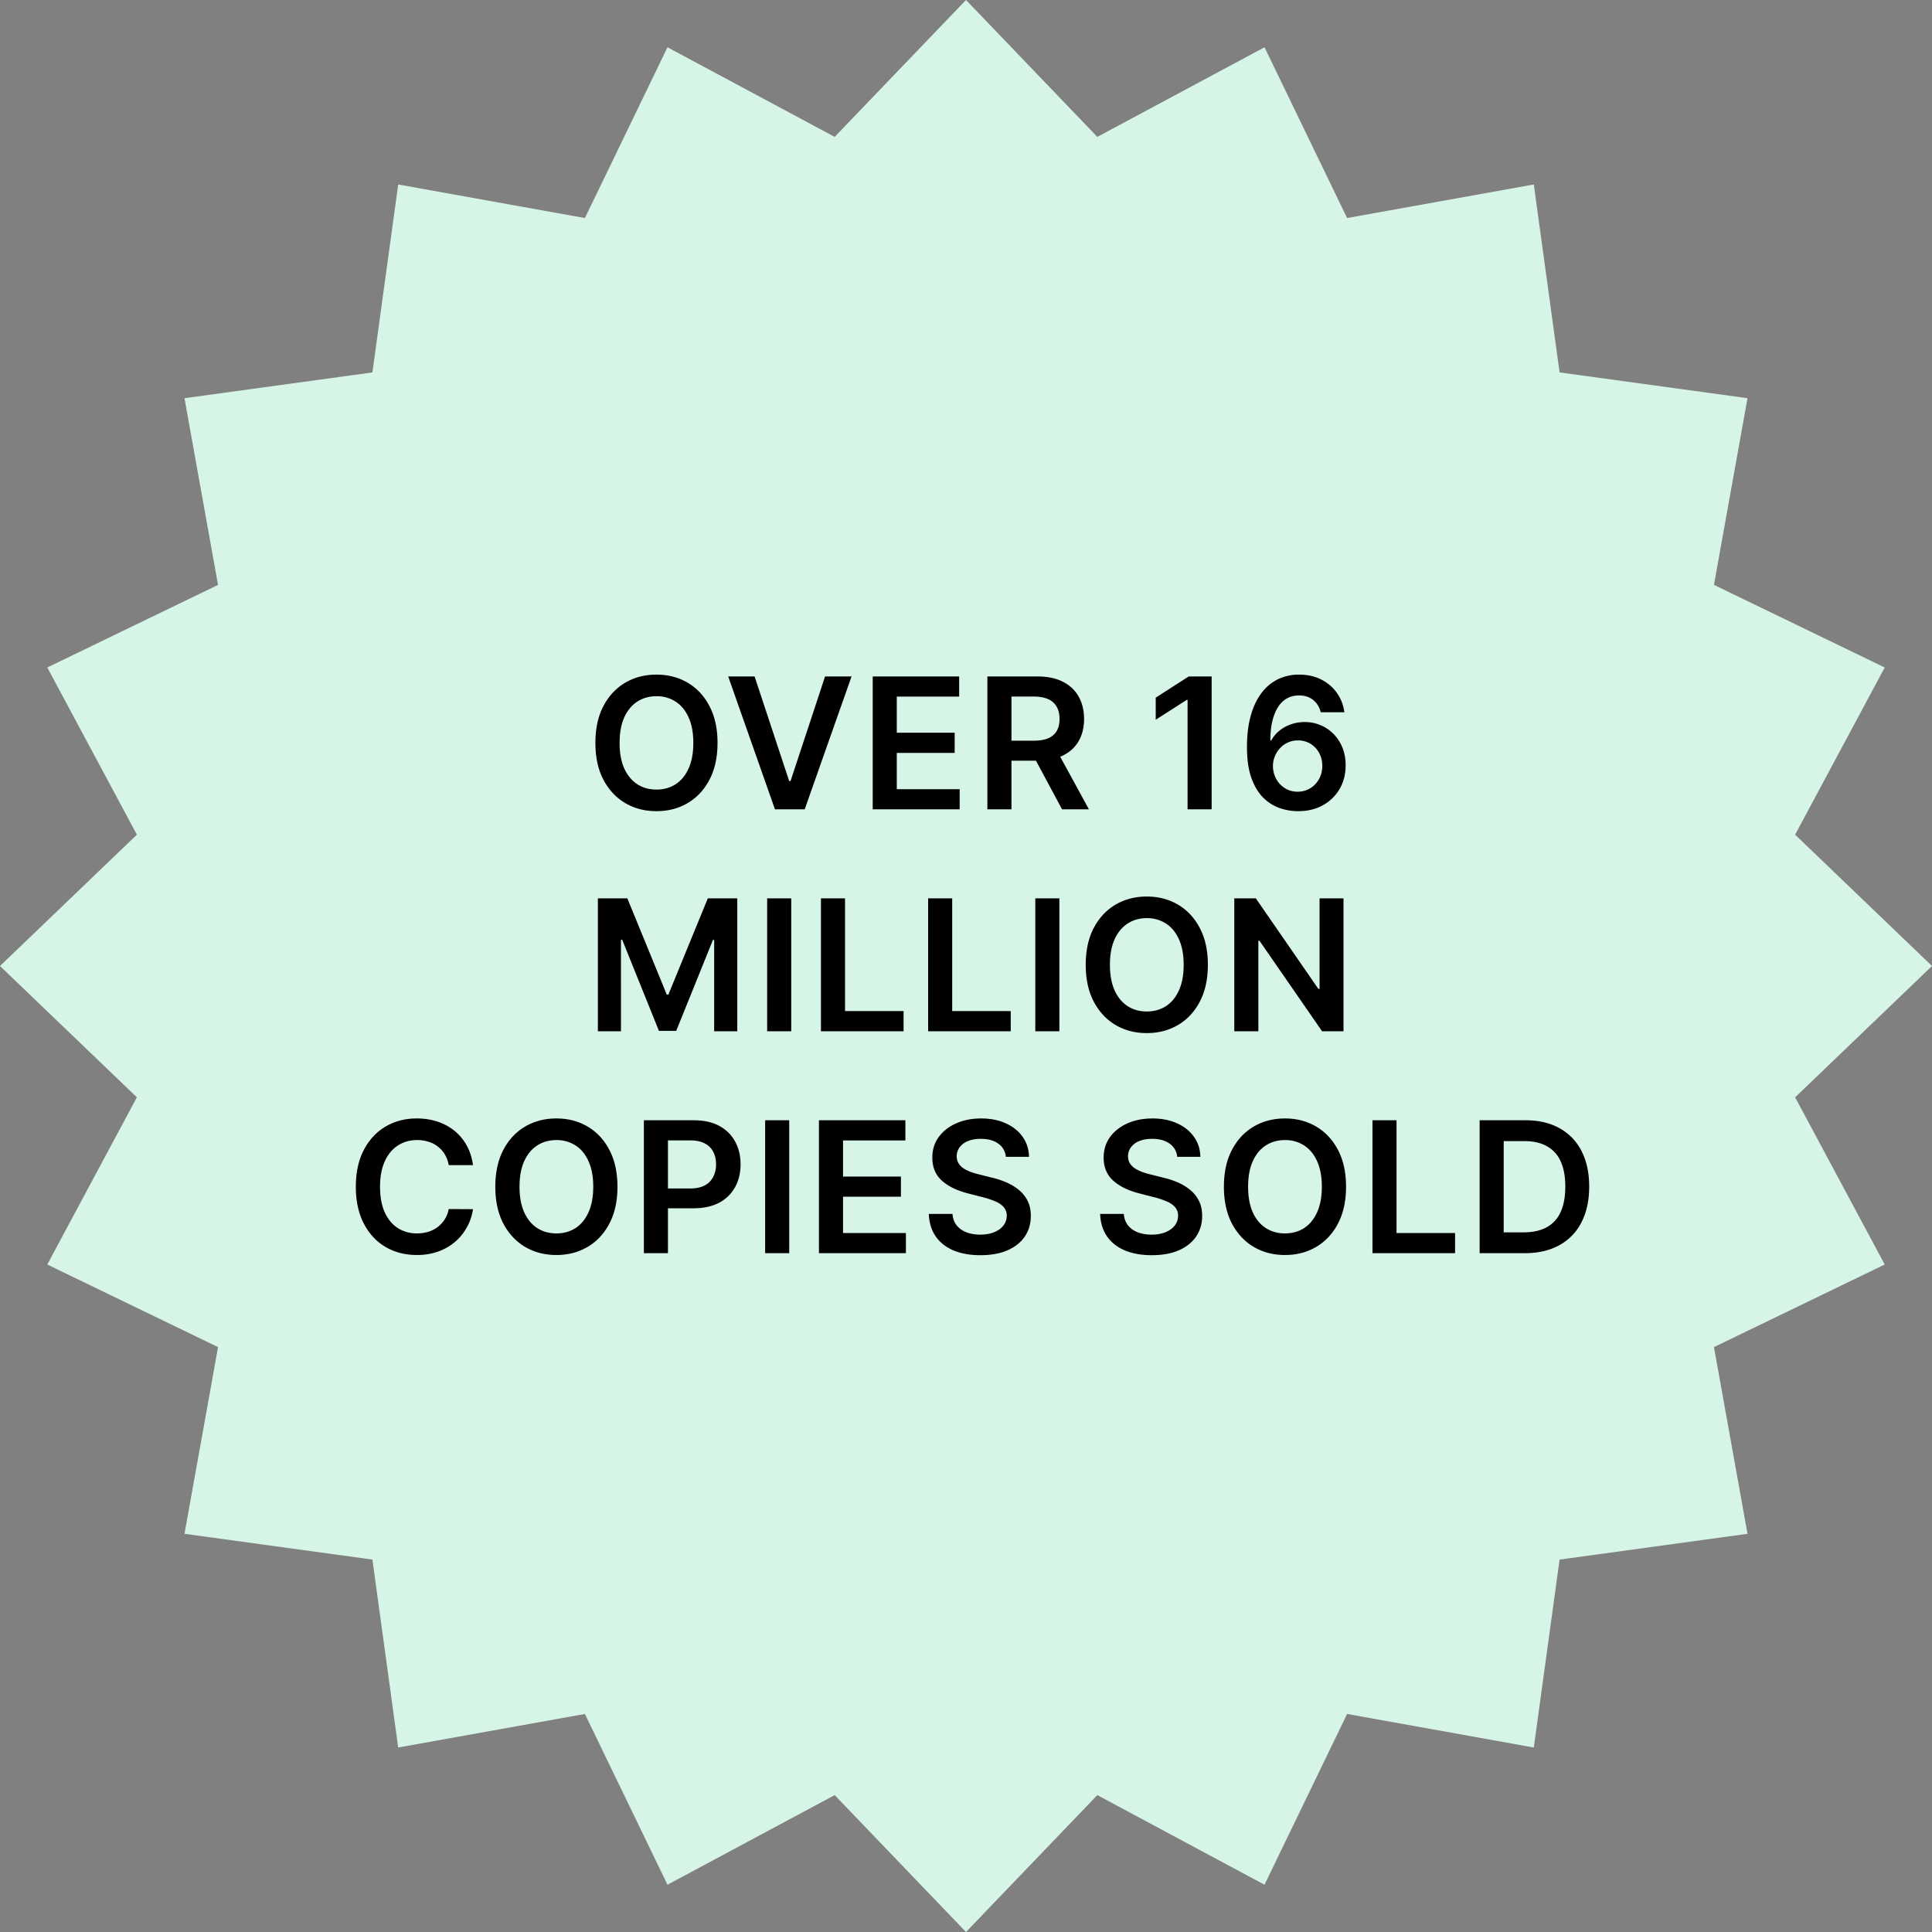 <svg width="148" height="148" fill="none" xmlns="http://www.w3.org/2000/svg"><rect width="100%" height="100%" fill="#808080" stroke="none"/><path d="M74 0l10.06 10.486 12.807-6.864 6.327 13.08 14.302-2.57 1.975 14.397 14.396 1.975-2.57 14.302 13.081 6.327-6.864 12.807L148 74l-10.486 10.06 6.864 12.807-13.081 6.327 2.57 14.302-14.396 1.975-1.975 14.396-14.302-2.57-6.327 13.081-12.807-6.864L74 148l-10.06-10.486-12.807 6.864-6.327-13.081-14.302 2.57-1.975-14.396-14.396-1.975 2.57-14.302-13.081-6.327 6.864-12.807L0 74l10.486-10.06-6.864-12.807 13.08-6.327-2.57-14.302 14.397-1.975 1.975-14.396 14.302 2.57 6.327-13.081 12.807 6.864L74 0z" fill="#D7F5E7"/><path d="M54.966 56.91c0 1.096-.206 2.036-.617 2.818-.407.779-.964 1.375-1.67 1.79-.703.414-1.5.621-2.391.621-.892 0-1.69-.207-2.397-.621-.702-.418-1.259-1.016-1.67-1.795-.408-.782-.611-1.72-.611-2.814 0-1.097.203-2.035.611-2.814.411-.782.968-1.38 1.67-1.795.706-.414 1.505-.621 2.397-.621.891 0 1.688.207 2.391.621.706.415 1.263 1.013 1.67 1.795.412.78.617 1.717.617 2.814zm-1.854 0c0-.773-.121-1.424-.363-1.955-.239-.533-.57-.936-.995-1.208a2.635 2.635 0 00-1.466-.413c-.554 0-1.043.138-1.467.413-.424.272-.757.675-1 1.208-.238.53-.357 1.182-.357 1.954s.12 1.425.358 1.959c.242.53.575.933 1 1.208.423.272.912.408 1.466.408.553 0 1.042-.136 1.466-.408.425-.275.756-.678.995-1.208.242-.534.363-1.187.363-1.959zm4.693-5.092l2.65 8.014h.104l2.645-8.014h2.029L61.643 62h-2.277l-3.584-10.182h2.023zM66.854 62V51.818h6.622v1.546h-4.778v2.765h4.435v1.546h-4.435v2.779h4.818V62h-6.662zm8.784 0V51.818h3.818c.782 0 1.438.136 1.969.408.533.272.936.653 1.208 1.143.275.487.412 1.056.412 1.706 0 .652-.139 1.22-.417 1.7-.275.477-.681.847-1.218 1.108-.537.259-1.197.388-1.979.388h-2.72v-1.53h2.471c.458 0 .832-.064 1.124-.19.292-.13.507-.316.646-.562.143-.248.214-.553.214-.914 0-.362-.071-.67-.214-.925a1.36 1.36 0 00-.65-.587c-.293-.136-.669-.204-1.13-.204h-1.69V62h-1.844zm5.26-4.614L83.418 62H81.36l-2.476-4.614h2.014zm11.92-5.568V62h-1.845v-8.387h-.06l-2.38 1.521v-1.69l2.53-1.626h1.755zm6.594 10.321a4.3 4.3 0 01-1.427-.253 3.356 3.356 0 01-1.253-.82c-.371-.382-.666-.887-.885-1.517-.219-.633-.326-1.417-.323-2.352 0-.871.093-1.649.278-2.331.186-.683.453-1.26.8-1.73a3.532 3.532 0 011.258-1.084 3.631 3.631 0 011.656-.373c.64 0 1.206.126 1.7.378.497.252.899.596 1.203 1.034.305.434.494.925.567 1.471h-1.814a1.651 1.651 0 00-.572-.934c-.285-.236-.646-.353-1.084-.353-.706 0-1.25.306-1.63.92-.379.613-.57 1.455-.572 2.525h.07c.162-.291.372-.542.63-.75.26-.21.55-.37.876-.483a3.095 3.095 0 011.039-.174 3.057 3.057 0 012.739 1.606c.278.497.416 1.067.413 1.71.003.67-.149 1.271-.458 1.805a3.32 3.32 0 01-1.287 1.253c-.551.305-1.192.456-1.924.452zm-.01-1.491c.361 0 .684-.088.969-.264.285-.175.511-.412.676-.71a2 2 0 00.244-1.005 1.976 1.976 0 00-.239-.99 1.814 1.814 0 00-.661-.7 1.81 1.81 0 00-.964-.259 1.833 1.833 0 00-1.358.582 2.008 2.008 0 00-.556 1.382c.003.355.086.681.248.98.163.298.386.536.671.715.285.18.608.269.97.269zM45.8 68.818h2.257l3.023 7.378h.119l3.023-7.378h2.257V79h-1.77v-6.995h-.095L51.8 78.97h-1.322l-2.814-6.98h-.095V79H45.8V68.818zm14.812 0V79h-1.845V68.818h1.845zM62.889 79V68.818h1.844v8.636h4.485V79h-6.329zm8.21 0V68.818h1.844v8.636h4.484V79H71.1zm10.054-10.182V79h-1.845V68.818h1.845zm11.375 5.091c0 1.097-.205 2.037-.616 2.819-.408.779-.965 1.376-1.67 1.79-.703.414-1.5.621-2.392.621-.892 0-1.69-.207-2.396-.621-.703-.418-1.26-1.016-1.67-1.795-.409-.782-.612-1.72-.612-2.814 0-1.097.203-2.035.611-2.814.411-.782.968-1.38 1.67-1.795.706-.414 1.505-.621 2.397-.621.891 0 1.689.207 2.391.621.706.415 1.263 1.013 1.67 1.795.412.78.617 1.717.617 2.814zm-1.854 0c0-.772-.121-1.423-.363-1.954-.239-.533-.57-.936-.995-1.208a2.635 2.635 0 00-1.466-.412c-.554 0-1.042.137-1.467.412-.424.272-.757.675-.999 1.208-.239.53-.358 1.182-.358 1.954s.12 1.425.358 1.959c.242.53.575.933 1 1.208.424.272.912.408 1.466.408.553 0 1.042-.136 1.467-.408.424-.275.755-.678.994-1.208.242-.534.363-1.187.363-1.959zm12.245-5.09V79h-1.641l-4.797-6.935h-.085V79h-1.844V68.818h1.65l4.793 6.94h.09v-6.94h1.834zM36.233 89.253h-1.86a2.313 2.313 0 00-.293-.81 2.18 2.18 0 00-1.258-.98 2.83 2.83 0 00-.87-.13c-.554 0-1.044.14-1.472.418-.427.275-.762.68-1.004 1.213-.242.53-.363 1.178-.363 1.944 0 .779.121 1.435.363 1.969.245.53.58.931 1.004 1.203a2.7 2.7 0 001.467.403c.305 0 .59-.04.855-.12a2.34 2.34 0 00.721-.363 2.215 2.215 0 00.85-1.382l1.86.01c-.07.484-.22.938-.453 1.362a4.018 4.018 0 01-.9 1.124 4.15 4.15 0 01-1.302.756 4.858 4.858 0 01-1.656.268c-.895 0-1.694-.207-2.396-.621-.703-.415-1.256-1.013-1.66-1.795-.405-.782-.607-1.72-.607-2.814 0-1.097.204-2.035.611-2.814.408-.782.963-1.38 1.666-1.795.702-.414 1.498-.621 2.386-.621.567 0 1.094.08 1.581.239.487.159.922.392 1.303.7.38.306.694.68.94 1.124.248.441.41.945.486 1.512zM47.3 90.909c0 1.097-.206 2.037-.617 2.819-.407.779-.964 1.376-1.67 1.79-.703.414-1.5.621-2.392.621-.891 0-1.69-.207-2.396-.621-.703-.418-1.26-1.016-1.67-1.795-.408-.782-.612-1.72-.612-2.814 0-1.097.204-2.035.612-2.814.41-.782.967-1.38 1.67-1.795.706-.414 1.505-.621 2.396-.621.892 0 1.69.207 2.392.621.706.415 1.263 1.013 1.67 1.795.411.78.617 1.717.617 2.814zm-1.855 0c0-.772-.12-1.423-.363-1.954-.238-.533-.57-.936-.994-1.208a2.635 2.635 0 00-1.467-.412c-.553 0-1.042.137-1.466.412-.425.272-.758.675-1 1.208-.238.53-.358 1.182-.358 1.954s.12 1.425.359 1.959c.241.53.575.933.999 1.208.424.272.913.408 1.466.408.554 0 1.043-.136 1.467-.408.424-.275.756-.678.994-1.208.242-.534.363-1.187.363-1.959zM49.323 96V85.818h3.819c.782 0 1.438.146 1.968.438.534.291.937.692 1.209 1.203.275.507.412 1.084.412 1.73 0 .653-.137 1.233-.413 1.74a2.948 2.948 0 01-1.218 1.198c-.537.288-1.198.433-1.983.433h-2.53v-1.517h2.281c.458 0 .832-.08 1.124-.238a1.51 1.51 0 00.646-.657 2.07 2.07 0 00.214-.96c0-.36-.071-.678-.214-.954a1.453 1.453 0 00-.651-.641c-.292-.156-.668-.234-1.129-.234h-1.69V96h-1.845zm11.135-10.182V96h-1.845V85.818h1.845zM62.735 96V85.818h6.622v1.546H64.58v2.765h4.435v1.546H64.58v2.779h4.817V96h-6.662zm14.317-7.383a1.357 1.357 0 00-.586-1.014c-.342-.242-.786-.363-1.333-.363-.384 0-.714.058-.99.174a1.465 1.465 0 00-.63.472c-.146.2-.22.426-.224.681 0 .213.048.397.144.552.1.156.234.289.403.398.169.106.356.196.561.269.206.072.413.134.622.183l.954.24c.385.089.755.21 1.11.362.357.153.677.345.959.577.285.232.51.512.676.84.165.328.248.713.248 1.153 0 .597-.152 1.122-.457 1.576-.305.451-.746.804-1.323 1.06-.573.251-1.267.377-2.083.377-.792 0-1.48-.123-2.063-.368-.58-.245-1.034-.603-1.362-1.074-.325-.47-.5-1.044-.527-1.72h1.815c.026.355.136.65.328.885.192.236.442.411.75.527.312.116.66.174 1.044.174.402 0 .753-.06 1.055-.179.304-.123.543-.291.715-.507.173-.219.26-.474.264-.766a.973.973 0 00-.234-.656 1.71 1.71 0 00-.641-.437 6.183 6.183 0 00-.955-.319l-1.158-.298c-.839-.215-1.502-.542-1.989-.98-.484-.44-.725-1.025-.725-1.754 0-.6.162-1.125.487-1.576.328-.45.774-.8 1.337-1.05.564-.251 1.201-.377 1.914-.377.723 0 1.356.126 1.9.378.546.248.975.595 1.287 1.039.311.44.472.948.482 1.521h-1.775zm13.125 0a1.357 1.357 0 00-.587-1.014c-.341-.242-.785-.363-1.332-.363-.385 0-.715.058-.99.174a1.464 1.464 0 00-.631.472c-.146.2-.22.426-.224.681 0 .213.048.397.144.552.1.156.234.289.403.398.17.106.356.196.562.269.205.072.413.134.621.183l.955.24c.384.089.754.21 1.109.362.358.153.677.345.96.577.284.232.51.512.675.84.166.328.249.713.249 1.153 0 .597-.153 1.122-.458 1.576-.304.451-.745.804-1.322 1.06-.573.251-1.268.377-2.083.377-.792 0-1.48-.123-2.063-.368-.58-.245-1.034-.603-1.363-1.074-.324-.47-.5-1.044-.527-1.72h1.815c.027.355.136.65.328.885.192.236.443.411.75.527.313.116.66.174 1.045.174.401 0 .752-.06 1.054-.179.305-.123.544-.291.716-.507.172-.219.26-.474.263-.766a.973.973 0 00-.233-.656 1.712 1.712 0 00-.642-.437 6.178 6.178 0 00-.954-.319l-1.159-.298c-.838-.215-1.501-.542-1.988-.98-.484-.44-.726-1.025-.726-1.754 0-.6.162-1.125.487-1.576.328-.45.774-.8 1.337-1.05.564-.251 1.202-.377 1.915-.377.722 0 1.355.126 1.899.378.547.248.976.595 1.287 1.039.312.44.473.948.483 1.521h-1.775zm12.936 2.292c0 1.097-.205 2.037-.616 2.819-.408.779-.965 1.376-1.671 1.79-.702.414-1.5.621-2.391.621-.892 0-1.69-.207-2.396-.621-.703-.418-1.26-1.016-1.67-1.795-.409-.782-.612-1.72-.612-2.814 0-1.097.203-2.035.611-2.814.411-.782.968-1.38 1.67-1.795.707-.414 1.505-.621 2.397-.621.891 0 1.689.207 2.391.621.706.415 1.263 1.013 1.671 1.795.411.78.616 1.717.616 2.814zm-1.854 0c0-.772-.121-1.423-.363-1.954-.239-.533-.57-.936-.995-1.208a2.635 2.635 0 00-1.466-.412c-.554 0-1.043.137-1.467.412-.424.272-.757.675-.999 1.208-.239.53-.358 1.182-.358 1.954s.12 1.425.358 1.959c.242.53.575.933 1 1.208.424.272.912.408 1.466.408.553 0 1.042-.136 1.466-.408.425-.275.756-.678.995-1.208.242-.534.363-1.187.363-1.959zM105.137 96V85.818h1.844v8.636h4.485V96h-6.329zm11.66 0h-3.45V85.818h3.52c1.01 0 1.879.204 2.605.612a4.087 4.087 0 011.68 1.745c.391.759.587 1.667.587 2.724 0 1.06-.198 1.972-.592 2.734a4.088 4.088 0 01-1.695 1.755c-.736.408-1.621.612-2.655.612zm-1.606-1.596h1.516c.71 0 1.301-.13 1.775-.388a2.477 2.477 0 001.069-1.168c.239-.52.358-1.17.358-1.949 0-.779-.119-1.425-.358-1.939a2.435 2.435 0 00-1.059-1.158c-.464-.259-1.04-.388-1.73-.388h-1.571v6.99z" fill="#000"/></svg>